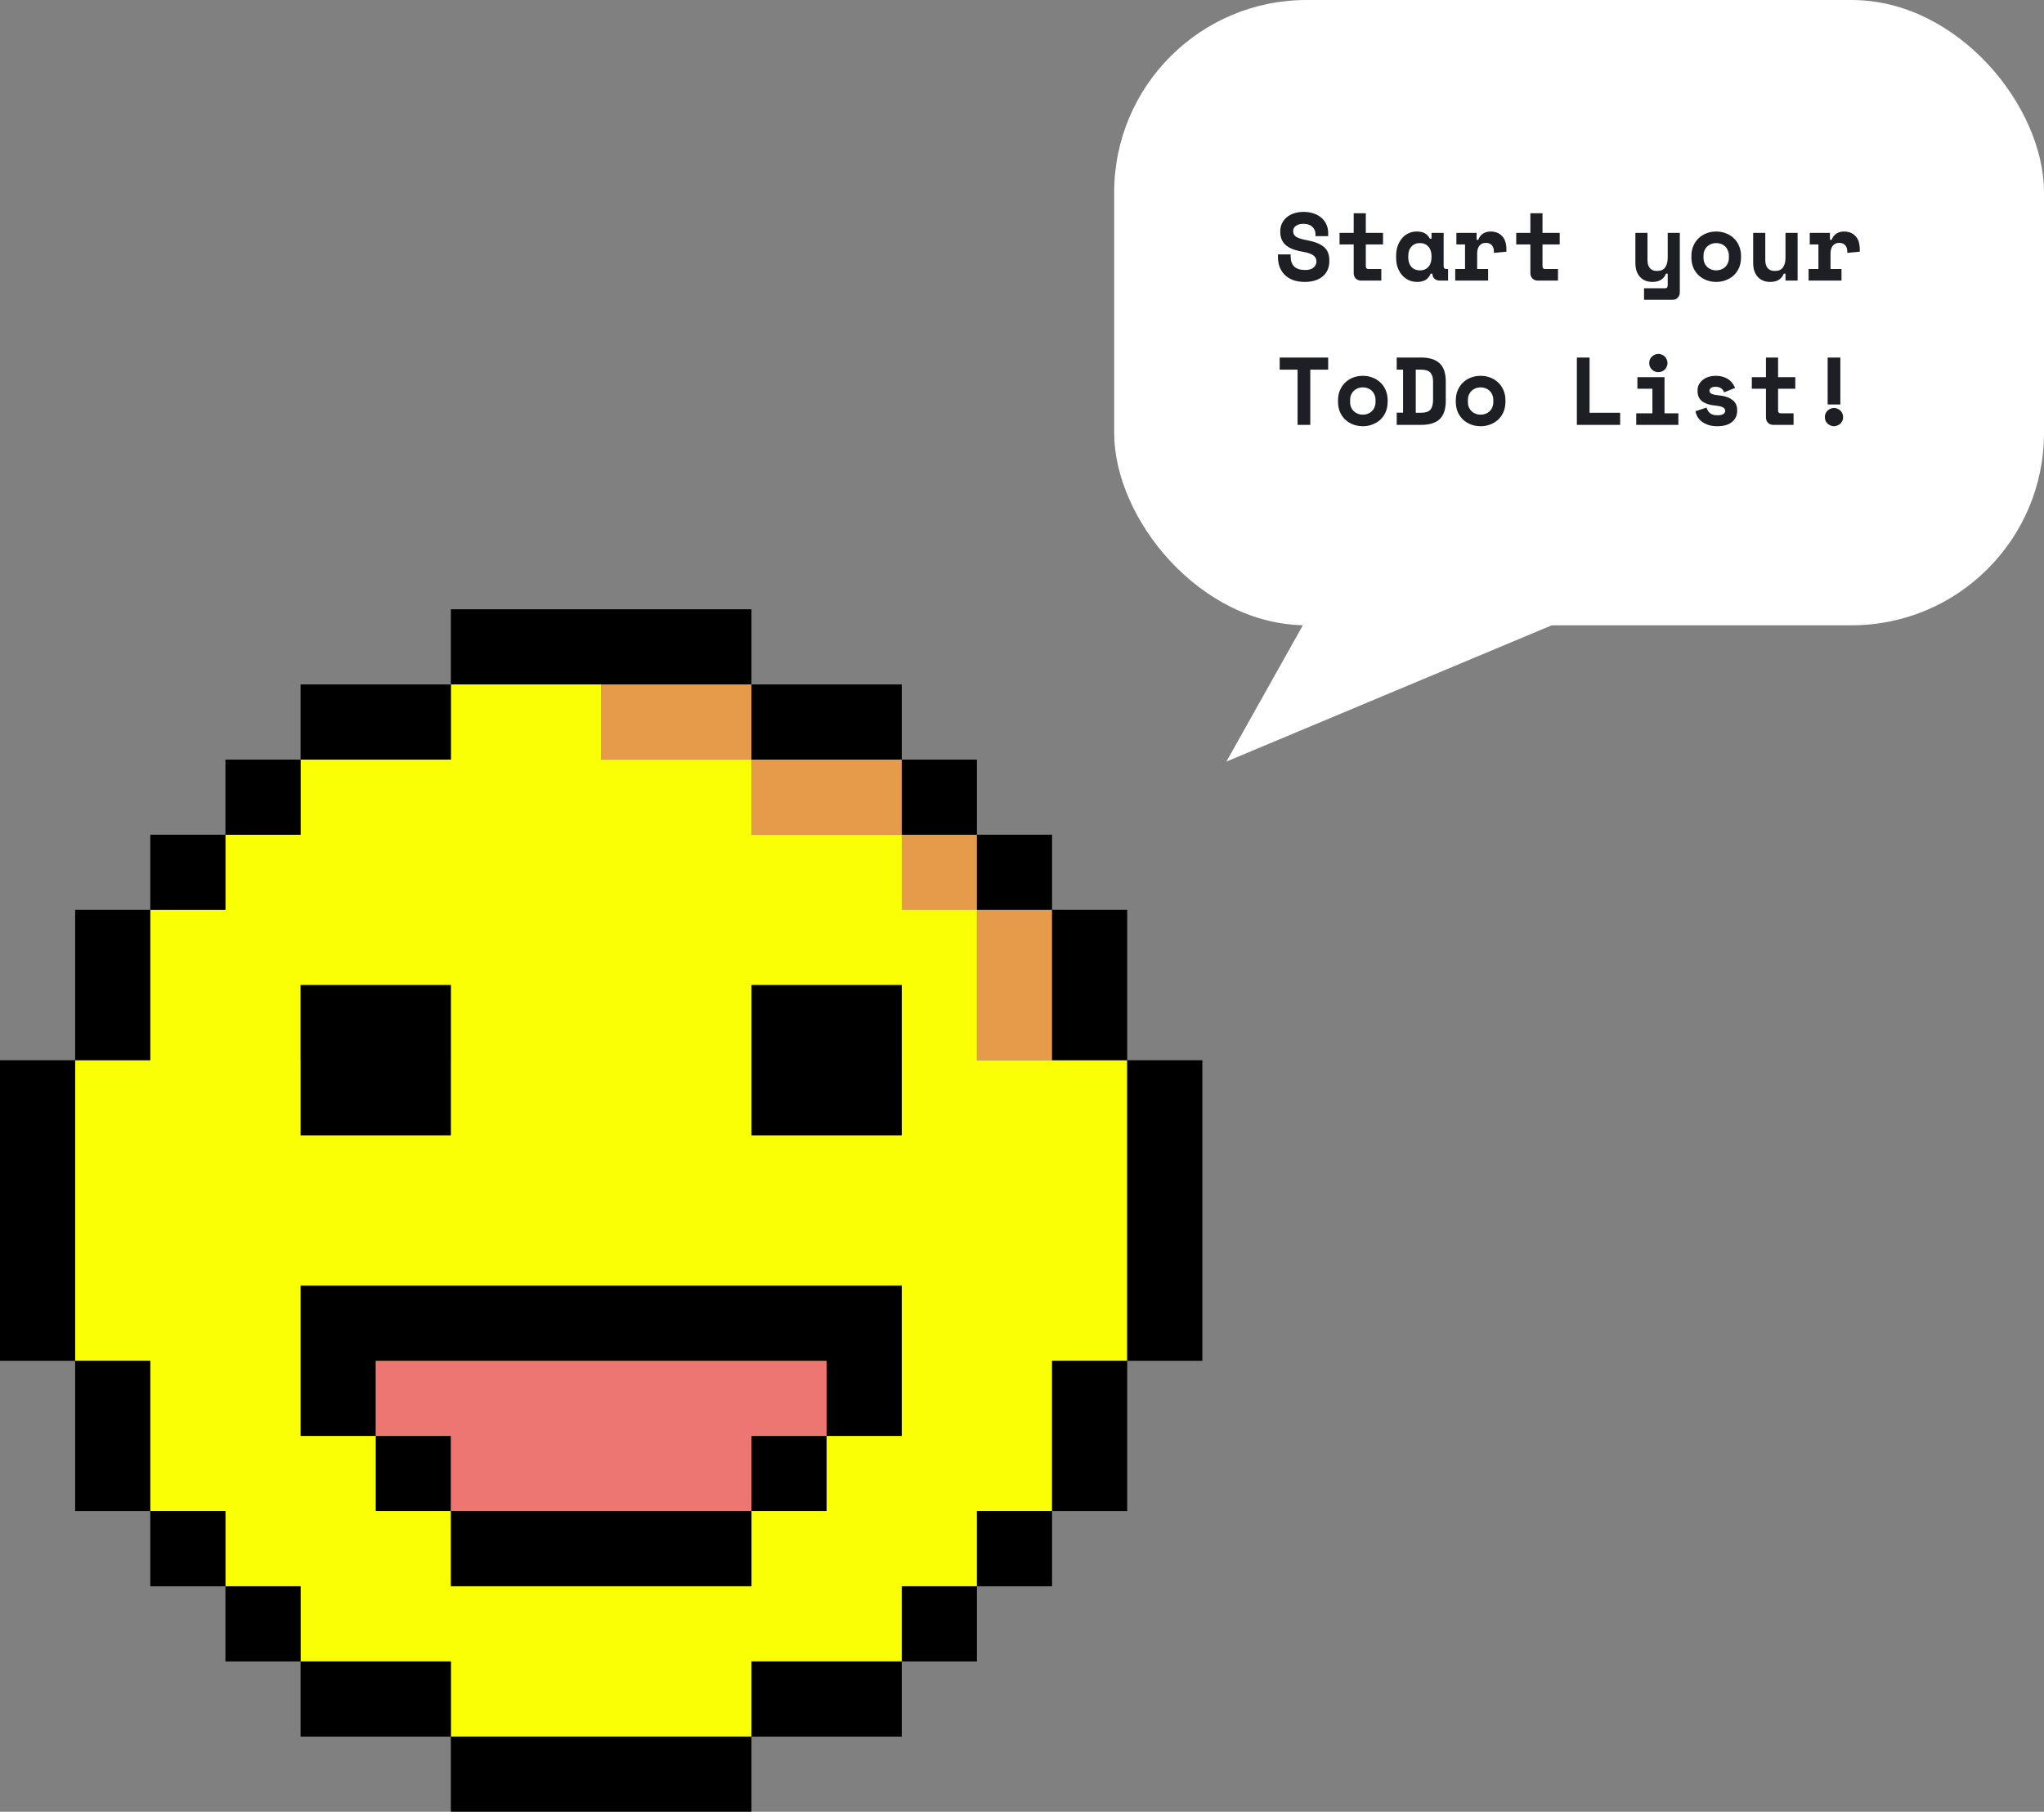 <svg width="255" height="226" viewBox="0 0 255 226" fill="none" xmlns="http://www.w3.org/2000/svg">
<rect x="0" y="0" width="255" height="226" fill="#808080" stroke="none"/>
<path d="M112.5 104.125H121.875V113.5H112.5V104.125Z" fill="#E59B49"/>
<path d="M37.5 122.875H46.875V132.25H37.5V122.875Z" fill="#FAFF05"/>
<path d="M46.875 122.875H56.25V132.25H46.875V122.875Z" fill="#FAFF05"/>
<path d="M93.75 122.875H103.125V132.25H93.75V122.875Z" fill="#FAFF05"/>
<path d="M103.125 122.875H112.5V132.25H103.125V122.875Z" fill="#FAFF05"/>
<path fill-rule="evenodd" clip-rule="evenodd" d="M56.25 169.75H46.875V179.125H56.25V188.5H65.625H75H84.375H93.75V179.125H103.125V169.75H93.75H84.375H75H65.625H56.25Z" fill="#ED7673"/>
<path d="M93.75 179.125H103.125V188.5H93.75V179.125Z" fill="#FAFF05"/>
<path d="M56.25 188.5H65.625V197.875H56.25V188.5Z" fill="#FAFF05"/>
<path d="M65.625 188.5H75V197.875H65.625V188.5Z" fill="#FAFF05"/>
<path d="M75 188.5H84.375V197.875H75V188.5Z" fill="#FAFF05"/>
<path d="M84.375 188.5H93.75V197.875H84.375V188.5Z" fill="#FAFF05"/>
<path fill-rule="evenodd" clip-rule="evenodd" d="M65.625 85.375H56.25V94.75H46.875H37.5V104.125H28.125V113.5H18.75V122.875V132.25H9.375V141.625V151V160.375V169.75H18.75V179.125V188.5H28.125V197.875H37.5V207.25H46.875H56.25V216.625H65.625H75H84.375H93.75V207.25H103.125H112.5V197.875H121.875V188.5H131.25V179.125V169.75H140.625V160.375V151V141.625V132.25H131.25H121.875V122.875V113.5H112.5V104.125H103.125H93.75V94.75H84.375H75V85.375H65.625ZM93.75 197.875H84.375H75H65.625H56.25V188.5V179.125H46.875V169.75H56.25H65.625H75H84.375H93.75H103.125V179.125V188.5H93.75V197.875ZM112.5 132.25H103.125H93.75V122.875H103.125H112.5V132.25ZM56.25 132.25H46.875H37.5V122.875H46.875H56.25V132.25Z" fill="#FAFF05"/>
<path fill-rule="evenodd" clip-rule="evenodd" d="M84.375 85.375H75V94.75H84.375H93.75V104.125H103.125H112.5V94.75H103.125H93.75V85.375H84.375ZM121.875 113.5H131.25V122.875V132.25H121.875V122.875V113.5Z" fill="#E59B49"/>
<path fill-rule="evenodd" clip-rule="evenodd" d="M65.625 76H56.25V85.375H65.625H75H84.375H93.75V76H84.375H75H65.625Z" fill="black"/>
<path fill-rule="evenodd" clip-rule="evenodd" d="M46.875 85.375H37.5V94.75H46.875H56.25V85.375H46.875Z" fill="black"/>
<path fill-rule="evenodd" clip-rule="evenodd" d="M103.125 85.375H93.75V94.75H103.125H112.5V85.375H103.125ZM75 216.625H84.375H93.75V226H84.375H75H65.625H56.25V216.625H65.625H75ZM56.25 216.625H46.875H37.5V207.25H46.875H56.25V216.625ZM93.75 216.625V207.25H103.125H112.5V216.625H103.125H93.75ZM150 151V160.375V169.75H140.625V160.375V151V141.625V132.25H150V141.625V151ZM140.625 132.25H131.25V122.875V113.5H140.625V122.875V132.25ZM140.625 169.75V179.125V188.5H131.25V179.125V169.75H140.625ZM9.375 151V160.375V169.75H0V160.375V151V141.625V132.25H9.375V141.625V151ZM9.375 132.25V122.875V113.5H18.75V122.875V132.25H9.375ZM18.75 179.125V169.75H9.375V179.125V188.5H18.75V179.125Z" fill="black"/>
<path d="M28.125 94.75H37.5V104.125H28.125V94.75Z" fill="black"/>
<path d="M112.5 94.75H121.875V104.125H112.5V94.75Z" fill="black"/>
<path d="M18.75 104.125H28.125V113.5H18.75V104.125Z" fill="black"/>
<path d="M18.75 188.5H28.125V197.875H18.75V188.5Z" fill="black"/>
<path d="M28.125 197.875H37.5V207.25H28.125V197.875Z" fill="black"/>
<path d="M112.5 197.875H121.875V207.25H112.5V197.875Z" fill="black"/>
<path d="M121.875 188.5H131.25V197.875H121.875V188.5Z" fill="black"/>
<path d="M121.875 104.125H131.25V113.5H121.875V104.125Z" fill="black"/>
<path fill-rule="evenodd" clip-rule="evenodd" d="M46.875 122.875H37.5V132.25V141.625H46.875H56.25V132.25V122.875H46.875Z" fill="black"/>
<path fill-rule="evenodd" clip-rule="evenodd" d="M103.125 122.875H93.75V132.25V141.625H103.125H112.5V132.25V122.875H103.125Z" fill="black"/>
<path fill-rule="evenodd" clip-rule="evenodd" d="M46.875 160.375H37.5V169.75V179.125H46.875V188.5H56.25V197.875H65.625H75H84.375H93.75V188.5H103.125V179.125H112.5V169.75V160.375H103.125H93.75H84.375H75H65.625H56.25H46.875ZM103.125 179.125H93.75V188.5H84.375H75H65.625H56.25V179.125H46.875V169.75H56.25H65.625H75H84.375H93.75H103.125V179.125Z" fill="black"/>
<rect x="139" width="116" height="78" rx="24" fill="white"/>
<path d="M153 95L164.5 74.5L211.5 70.5L153 95Z" fill="white"/>
<path d="M164.112 29.168C164.112 28.832 163.98 28.54 163.716 28.292C163.46 28.044 163.096 27.92 162.624 27.92C162.224 27.92 161.908 28.004 161.676 28.172C161.444 28.332 161.328 28.552 161.328 28.832C161.328 28.976 161.356 29.108 161.412 29.228C161.468 29.34 161.564 29.444 161.7 29.54C161.844 29.628 162.028 29.708 162.252 29.78C162.484 29.852 162.776 29.92 163.128 29.984C164.008 30.144 164.68 30.412 165.144 30.788C165.608 31.164 165.84 31.72 165.84 32.456V32.6C165.84 32.992 165.768 33.348 165.624 33.668C165.488 33.98 165.288 34.248 165.024 34.472C164.76 34.696 164.44 34.868 164.064 34.988C163.688 35.108 163.264 35.168 162.792 35.168C162.24 35.168 161.752 35.092 161.328 34.94C160.912 34.78 160.564 34.564 160.284 34.292C160.004 34.012 159.792 33.688 159.648 33.32C159.504 32.944 159.432 32.536 159.432 32.096V31.736H161.016V32.024C161.016 32.528 161.16 32.932 161.448 33.236C161.744 33.532 162.2 33.68 162.816 33.68C163.296 33.68 163.652 33.576 163.884 33.368C164.116 33.16 164.232 32.912 164.232 32.624C164.232 32.488 164.208 32.36 164.16 32.24C164.112 32.112 164.028 32 163.908 31.904C163.788 31.8 163.624 31.708 163.416 31.628C163.208 31.548 162.944 31.48 162.624 31.424C162.2 31.352 161.812 31.26 161.46 31.148C161.108 31.028 160.8 30.872 160.536 30.68C160.28 30.488 160.08 30.248 159.936 29.96C159.792 29.672 159.72 29.32 159.72 28.904V28.832C159.72 28.488 159.788 28.172 159.924 27.884C160.068 27.588 160.264 27.332 160.512 27.116C160.768 26.9 161.072 26.732 161.424 26.612C161.784 26.492 162.184 26.432 162.624 26.432C163.12 26.432 163.56 26.504 163.944 26.648C164.328 26.784 164.648 26.972 164.904 27.212C165.168 27.452 165.364 27.728 165.492 28.04C165.628 28.352 165.696 28.68 165.696 29.024V29.456H164.112V29.168ZM167.116 29.048H168.88V26.6H170.392V29.048H172.54V30.488H170.392V33.2C170.392 33.44 170.5 33.56 170.716 33.56H172.324V35H169.804C169.532 35 169.308 34.912 169.132 34.736C168.964 34.56 168.88 34.336 168.88 34.064V30.488H167.116V29.048ZM178.483 34.136C178.323 34.512 178.099 34.78 177.811 34.94C177.523 35.092 177.187 35.168 176.803 35.168C176.443 35.168 176.103 35.1 175.783 34.964C175.471 34.828 175.195 34.628 174.955 34.364C174.715 34.1 174.523 33.78 174.379 33.404C174.243 33.028 174.175 32.6 174.175 32.12V31.928C174.175 31.456 174.243 31.032 174.379 30.656C174.515 30.28 174.699 29.96 174.931 29.696C175.163 29.432 175.431 29.232 175.735 29.096C176.047 28.952 176.379 28.88 176.731 28.88C177.155 28.88 177.495 28.952 177.751 29.096C178.015 29.24 178.223 29.464 178.375 29.768H178.591V29.048H180.103V33.2C180.103 33.44 180.211 33.56 180.427 33.56H180.655V35H179.623C179.351 35 179.127 34.92 178.951 34.76C178.783 34.6 178.699 34.392 178.699 34.136H178.483ZM177.139 33.728C177.579 33.728 177.931 33.584 178.195 33.296C178.459 33 178.591 32.6 178.591 32.096V31.952C178.591 31.448 178.459 31.052 178.195 30.764C177.931 30.468 177.579 30.32 177.139 30.32C176.699 30.32 176.347 30.468 176.083 30.764C175.819 31.052 175.687 31.448 175.687 31.952V32.096C175.687 32.6 175.819 33 176.083 33.296C176.347 33.584 176.699 33.728 177.139 33.728ZM181.691 29.048H184.211V29.912H184.427C184.539 29.584 184.727 29.332 184.991 29.156C185.263 28.972 185.587 28.88 185.963 28.88C186.555 28.88 187.031 29.068 187.391 29.444C187.751 29.812 187.931 30.376 187.931 31.136V31.4L186.371 31.544V31.376C186.371 31.048 186.287 30.788 186.119 30.596C185.951 30.396 185.699 30.296 185.363 30.296C185.027 30.296 184.763 30.412 184.571 30.644C184.379 30.876 184.283 31.208 184.283 31.64V33.56H185.651V35H181.547V33.56H182.771V30.488H181.691V29.048ZM189.159 29.048H190.923V26.6H192.435V29.048H194.583V30.488H192.435V33.2C192.435 33.44 192.543 33.56 192.759 33.56H194.367V35H191.847C191.575 35 191.351 34.912 191.175 34.736C191.007 34.56 190.923 34.336 190.923 34.064V30.488H189.159V29.048ZM208.054 29.048H209.566V36.464C209.566 36.736 209.478 36.96 209.302 37.136C209.134 37.312 208.914 37.4 208.642 37.4H205.102V35.96H207.73C207.946 35.96 208.054 35.84 208.054 35.6V34.136H207.838C207.574 34.824 207.006 35.168 206.134 35.168C205.838 35.168 205.562 35.12 205.306 35.024C205.05 34.928 204.826 34.78 204.634 34.58C204.442 34.38 204.29 34.132 204.178 33.836C204.074 33.532 204.022 33.176 204.022 32.768V29.048H205.534V32.456C205.534 32.88 205.634 33.212 205.834 33.452C206.034 33.684 206.334 33.8 206.734 33.8C207.19 33.8 207.522 33.656 207.73 33.368C207.946 33.072 208.054 32.672 208.054 32.168V29.048ZM217.202 32.096C217.202 32.592 217.118 33.032 216.95 33.416C216.782 33.792 216.554 34.112 216.266 34.376C215.978 34.632 215.646 34.828 215.27 34.964C214.902 35.1 214.514 35.168 214.106 35.168C213.698 35.168 213.306 35.1 212.93 34.964C212.562 34.828 212.234 34.632 211.946 34.376C211.658 34.112 211.43 33.792 211.262 33.416C211.094 33.032 211.01 32.592 211.01 32.096V31.952C211.01 31.464 211.094 31.032 211.262 30.656C211.43 30.272 211.658 29.948 211.946 29.684C212.234 29.42 212.562 29.22 212.93 29.084C213.306 28.948 213.698 28.88 214.106 28.88C214.514 28.88 214.902 28.948 215.27 29.084C215.646 29.22 215.978 29.42 216.266 29.684C216.554 29.948 216.782 30.272 216.95 30.656C217.118 31.032 217.202 31.464 217.202 31.952V32.096ZM214.106 33.728C214.322 33.728 214.526 33.692 214.718 33.62C214.91 33.548 215.078 33.444 215.222 33.308C215.366 33.172 215.478 33.008 215.558 32.816C215.646 32.616 215.69 32.392 215.69 32.144V31.904C215.69 31.656 215.646 31.436 215.558 31.244C215.478 31.044 215.366 30.876 215.222 30.74C215.078 30.604 214.91 30.5 214.718 30.428C214.526 30.356 214.322 30.32 214.106 30.32C213.89 30.32 213.686 30.356 213.494 30.428C213.302 30.5 213.134 30.604 212.99 30.74C212.846 30.876 212.73 31.044 212.642 31.244C212.562 31.436 212.522 31.656 212.522 31.904V32.144C212.522 32.392 212.562 32.616 212.642 32.816C212.73 33.008 212.846 33.172 212.99 33.308C213.134 33.444 213.302 33.548 213.494 33.62C213.686 33.692 213.89 33.728 214.106 33.728ZM222.749 29.048H224.261V35H222.749V34.136H222.533C222.269 34.824 221.701 35.168 220.829 35.168C220.533 35.168 220.257 35.12 220.001 35.024C219.745 34.928 219.521 34.78 219.329 34.58C219.137 34.38 218.985 34.132 218.873 33.836C218.769 33.532 218.717 33.176 218.717 32.768V29.048H220.229V32.456C220.229 32.88 220.329 33.212 220.529 33.452C220.729 33.684 221.029 33.8 221.429 33.8C221.885 33.8 222.217 33.656 222.425 33.368C222.641 33.072 222.749 32.672 222.749 32.168V29.048ZM225.777 29.048H228.297V29.912H228.513C228.625 29.584 228.813 29.332 229.077 29.156C229.349 28.972 229.673 28.88 230.049 28.88C230.641 28.88 231.117 29.068 231.477 29.444C231.837 29.812 232.017 30.376 232.017 31.136V31.4L230.457 31.544V31.376C230.457 31.048 230.373 30.788 230.205 30.596C230.037 30.396 229.785 30.296 229.449 30.296C229.113 30.296 228.849 30.412 228.657 30.644C228.465 30.876 228.369 31.208 228.369 31.64V33.56H229.737V35H225.633V33.56H226.857V30.488H225.777V29.048ZM159.648 44.6H165.696V46.112H163.464V53H161.88V46.112H159.648V44.6ZM173.116 50.096C173.116 50.592 173.032 51.032 172.864 51.416C172.696 51.792 172.468 52.112 172.18 52.376C171.892 52.632 171.56 52.828 171.184 52.964C170.816 53.1 170.428 53.168 170.02 53.168C169.612 53.168 169.22 53.1 168.844 52.964C168.476 52.828 168.148 52.632 167.86 52.376C167.572 52.112 167.344 51.792 167.176 51.416C167.008 51.032 166.924 50.592 166.924 50.096V49.952C166.924 49.464 167.008 49.032 167.176 48.656C167.344 48.272 167.572 47.948 167.86 47.684C168.148 47.42 168.476 47.22 168.844 47.084C169.22 46.948 169.612 46.88 170.02 46.88C170.428 46.88 170.816 46.948 171.184 47.084C171.56 47.22 171.892 47.42 172.18 47.684C172.468 47.948 172.696 48.272 172.864 48.656C173.032 49.032 173.116 49.464 173.116 49.952V50.096ZM170.02 51.728C170.236 51.728 170.44 51.692 170.632 51.62C170.824 51.548 170.992 51.444 171.136 51.308C171.28 51.172 171.392 51.008 171.472 50.816C171.56 50.616 171.604 50.392 171.604 50.144V49.904C171.604 49.656 171.56 49.436 171.472 49.244C171.392 49.044 171.28 48.876 171.136 48.74C170.992 48.604 170.824 48.5 170.632 48.428C170.44 48.356 170.236 48.32 170.02 48.32C169.804 48.32 169.6 48.356 169.408 48.428C169.216 48.5 169.048 48.604 168.904 48.74C168.76 48.876 168.644 49.044 168.556 49.244C168.476 49.436 168.436 49.656 168.436 49.904V50.144C168.436 50.392 168.476 50.616 168.556 50.816C168.644 51.008 168.76 51.172 168.904 51.308C169.048 51.444 169.216 51.548 169.408 51.62C169.6 51.692 169.804 51.728 170.02 51.728ZM174.247 44.6H177.295C178.335 44.6 179.107 44.844 179.611 45.332C180.115 45.812 180.367 46.56 180.367 47.576V50.024C180.367 51.04 180.115 51.792 179.611 52.28C179.107 52.76 178.335 53 177.295 53H174.247V51.476H175.039V46.112H174.247V44.6ZM177.295 51.488C177.847 51.488 178.231 51.36 178.447 51.104C178.671 50.84 178.783 50.432 178.783 49.88V47.576C178.783 47.096 178.671 46.732 178.447 46.484C178.231 46.236 177.847 46.112 177.295 46.112H176.623V51.488H177.295ZM187.811 50.096C187.811 50.592 187.727 51.032 187.559 51.416C187.391 51.792 187.163 52.112 186.875 52.376C186.587 52.632 186.255 52.828 185.879 52.964C185.511 53.1 185.123 53.168 184.715 53.168C184.307 53.168 183.915 53.1 183.539 52.964C183.171 52.828 182.843 52.632 182.555 52.376C182.267 52.112 182.039 51.792 181.871 51.416C181.703 51.032 181.619 50.592 181.619 50.096V49.952C181.619 49.464 181.703 49.032 181.871 48.656C182.039 48.272 182.267 47.948 182.555 47.684C182.843 47.42 183.171 47.22 183.539 47.084C183.915 46.948 184.307 46.88 184.715 46.88C185.123 46.88 185.511 46.948 185.879 47.084C186.255 47.22 186.587 47.42 186.875 47.684C187.163 47.948 187.391 48.272 187.559 48.656C187.727 49.032 187.811 49.464 187.811 49.952V50.096ZM184.715 51.728C184.931 51.728 185.135 51.692 185.327 51.62C185.519 51.548 185.687 51.444 185.831 51.308C185.975 51.172 186.087 51.008 186.167 50.816C186.255 50.616 186.299 50.392 186.299 50.144V49.904C186.299 49.656 186.255 49.436 186.167 49.244C186.087 49.044 185.975 48.876 185.831 48.74C185.687 48.604 185.519 48.5 185.327 48.428C185.135 48.356 184.931 48.32 184.715 48.32C184.499 48.32 184.295 48.356 184.103 48.428C183.911 48.5 183.743 48.604 183.599 48.74C183.455 48.876 183.339 49.044 183.251 49.244C183.171 49.436 183.131 49.656 183.131 49.904V50.144C183.131 50.392 183.171 50.616 183.251 50.816C183.339 51.008 183.455 51.172 183.599 51.308C183.743 51.444 183.911 51.548 184.103 51.62C184.295 51.692 184.499 51.728 184.715 51.728ZM196.722 44.6H198.306V51.488H202.122V53H196.722V44.6ZM204.13 51.56H206.146V48.488H204.274V47.048H207.658V51.56H209.386V53H204.13V51.56ZM208.03 45.284C208.03 45.444 207.998 45.596 207.934 45.74C207.878 45.876 207.798 45.996 207.694 46.1C207.59 46.196 207.466 46.276 207.322 46.34C207.186 46.396 207.042 46.424 206.89 46.424C206.73 46.424 206.582 46.396 206.446 46.34C206.31 46.276 206.19 46.196 206.086 46.1C205.982 45.996 205.898 45.876 205.834 45.74C205.778 45.596 205.75 45.444 205.75 45.284C205.75 45.124 205.778 44.976 205.834 44.84C205.898 44.696 205.982 44.576 206.086 44.48C206.19 44.376 206.31 44.296 206.446 44.24C206.582 44.176 206.73 44.144 206.89 44.144C207.042 44.144 207.186 44.176 207.322 44.24C207.466 44.296 207.59 44.376 207.694 44.48C207.798 44.576 207.878 44.696 207.934 44.84C207.998 44.976 208.03 45.124 208.03 45.284ZM213.266 48.728C213.266 48.92 213.366 49.06 213.566 49.148C213.766 49.228 214.13 49.296 214.658 49.352C215.266 49.416 215.762 49.6 216.146 49.904C216.53 50.2 216.722 50.616 216.722 51.152V51.224C216.722 51.816 216.506 52.288 216.074 52.64C215.642 52.992 215.034 53.168 214.25 53.168C213.786 53.168 213.39 53.108 213.062 52.988C212.734 52.868 212.462 52.72 212.246 52.544C212.03 52.36 211.862 52.16 211.742 51.944C211.63 51.72 211.554 51.504 211.514 51.296L212.906 50.84C212.97 51.096 213.102 51.32 213.302 51.512C213.51 51.704 213.826 51.8 214.25 51.8C214.626 51.8 214.882 51.744 215.018 51.632C215.162 51.512 215.234 51.384 215.234 51.248C215.234 51.168 215.214 51.096 215.174 51.032C215.142 50.96 215.078 50.896 214.982 50.84C214.886 50.776 214.754 50.724 214.586 50.684C214.426 50.644 214.222 50.612 213.974 50.588C213.302 50.532 212.766 50.36 212.366 50.072C211.974 49.776 211.778 49.344 211.778 48.776V48.704C211.778 48.408 211.842 48.148 211.97 47.924C212.098 47.7 212.266 47.512 212.474 47.36C212.682 47.2 212.922 47.08 213.194 47C213.466 46.92 213.746 46.88 214.034 46.88C214.41 46.88 214.734 46.928 215.006 47.024C215.286 47.112 215.522 47.232 215.714 47.384C215.906 47.528 216.062 47.692 216.182 47.876C216.302 48.052 216.394 48.224 216.458 48.392L215.09 48.944C215.018 48.728 214.894 48.56 214.718 48.44C214.542 48.312 214.314 48.248 214.034 48.248C213.778 48.248 213.586 48.296 213.458 48.392C213.33 48.48 213.266 48.592 213.266 48.728ZM218.549 47.048H220.313V44.6H221.825V47.048H223.973V48.488H221.825V51.2C221.825 51.44 221.933 51.56 222.149 51.56H223.757V53H221.237C220.965 53 220.741 52.912 220.565 52.736C220.397 52.56 220.313 52.336 220.313 52.064V48.488H218.549V47.048ZM229.593 44.6V50.456H228.009V44.6H229.593ZM229.941 52.028C229.941 52.188 229.909 52.34 229.845 52.484C229.789 52.62 229.709 52.74 229.605 52.844C229.501 52.94 229.377 53.016 229.233 53.072C229.097 53.136 228.953 53.168 228.801 53.168C228.641 53.168 228.493 53.136 228.357 53.072C228.221 53.016 228.101 52.94 227.997 52.844C227.893 52.74 227.809 52.62 227.745 52.484C227.689 52.34 227.661 52.188 227.661 52.028C227.661 51.868 227.689 51.72 227.745 51.584C227.809 51.44 227.893 51.32 227.997 51.224C228.101 51.12 228.221 51.04 228.357 50.984C228.493 50.92 228.641 50.888 228.801 50.888C228.953 50.888 229.097 50.92 229.233 50.984C229.377 51.04 229.501 51.12 229.605 51.224C229.709 51.32 229.789 51.44 229.845 51.584C229.909 51.72 229.941 51.868 229.941 52.028Z" fill="#1E1F24"/>
</svg>
